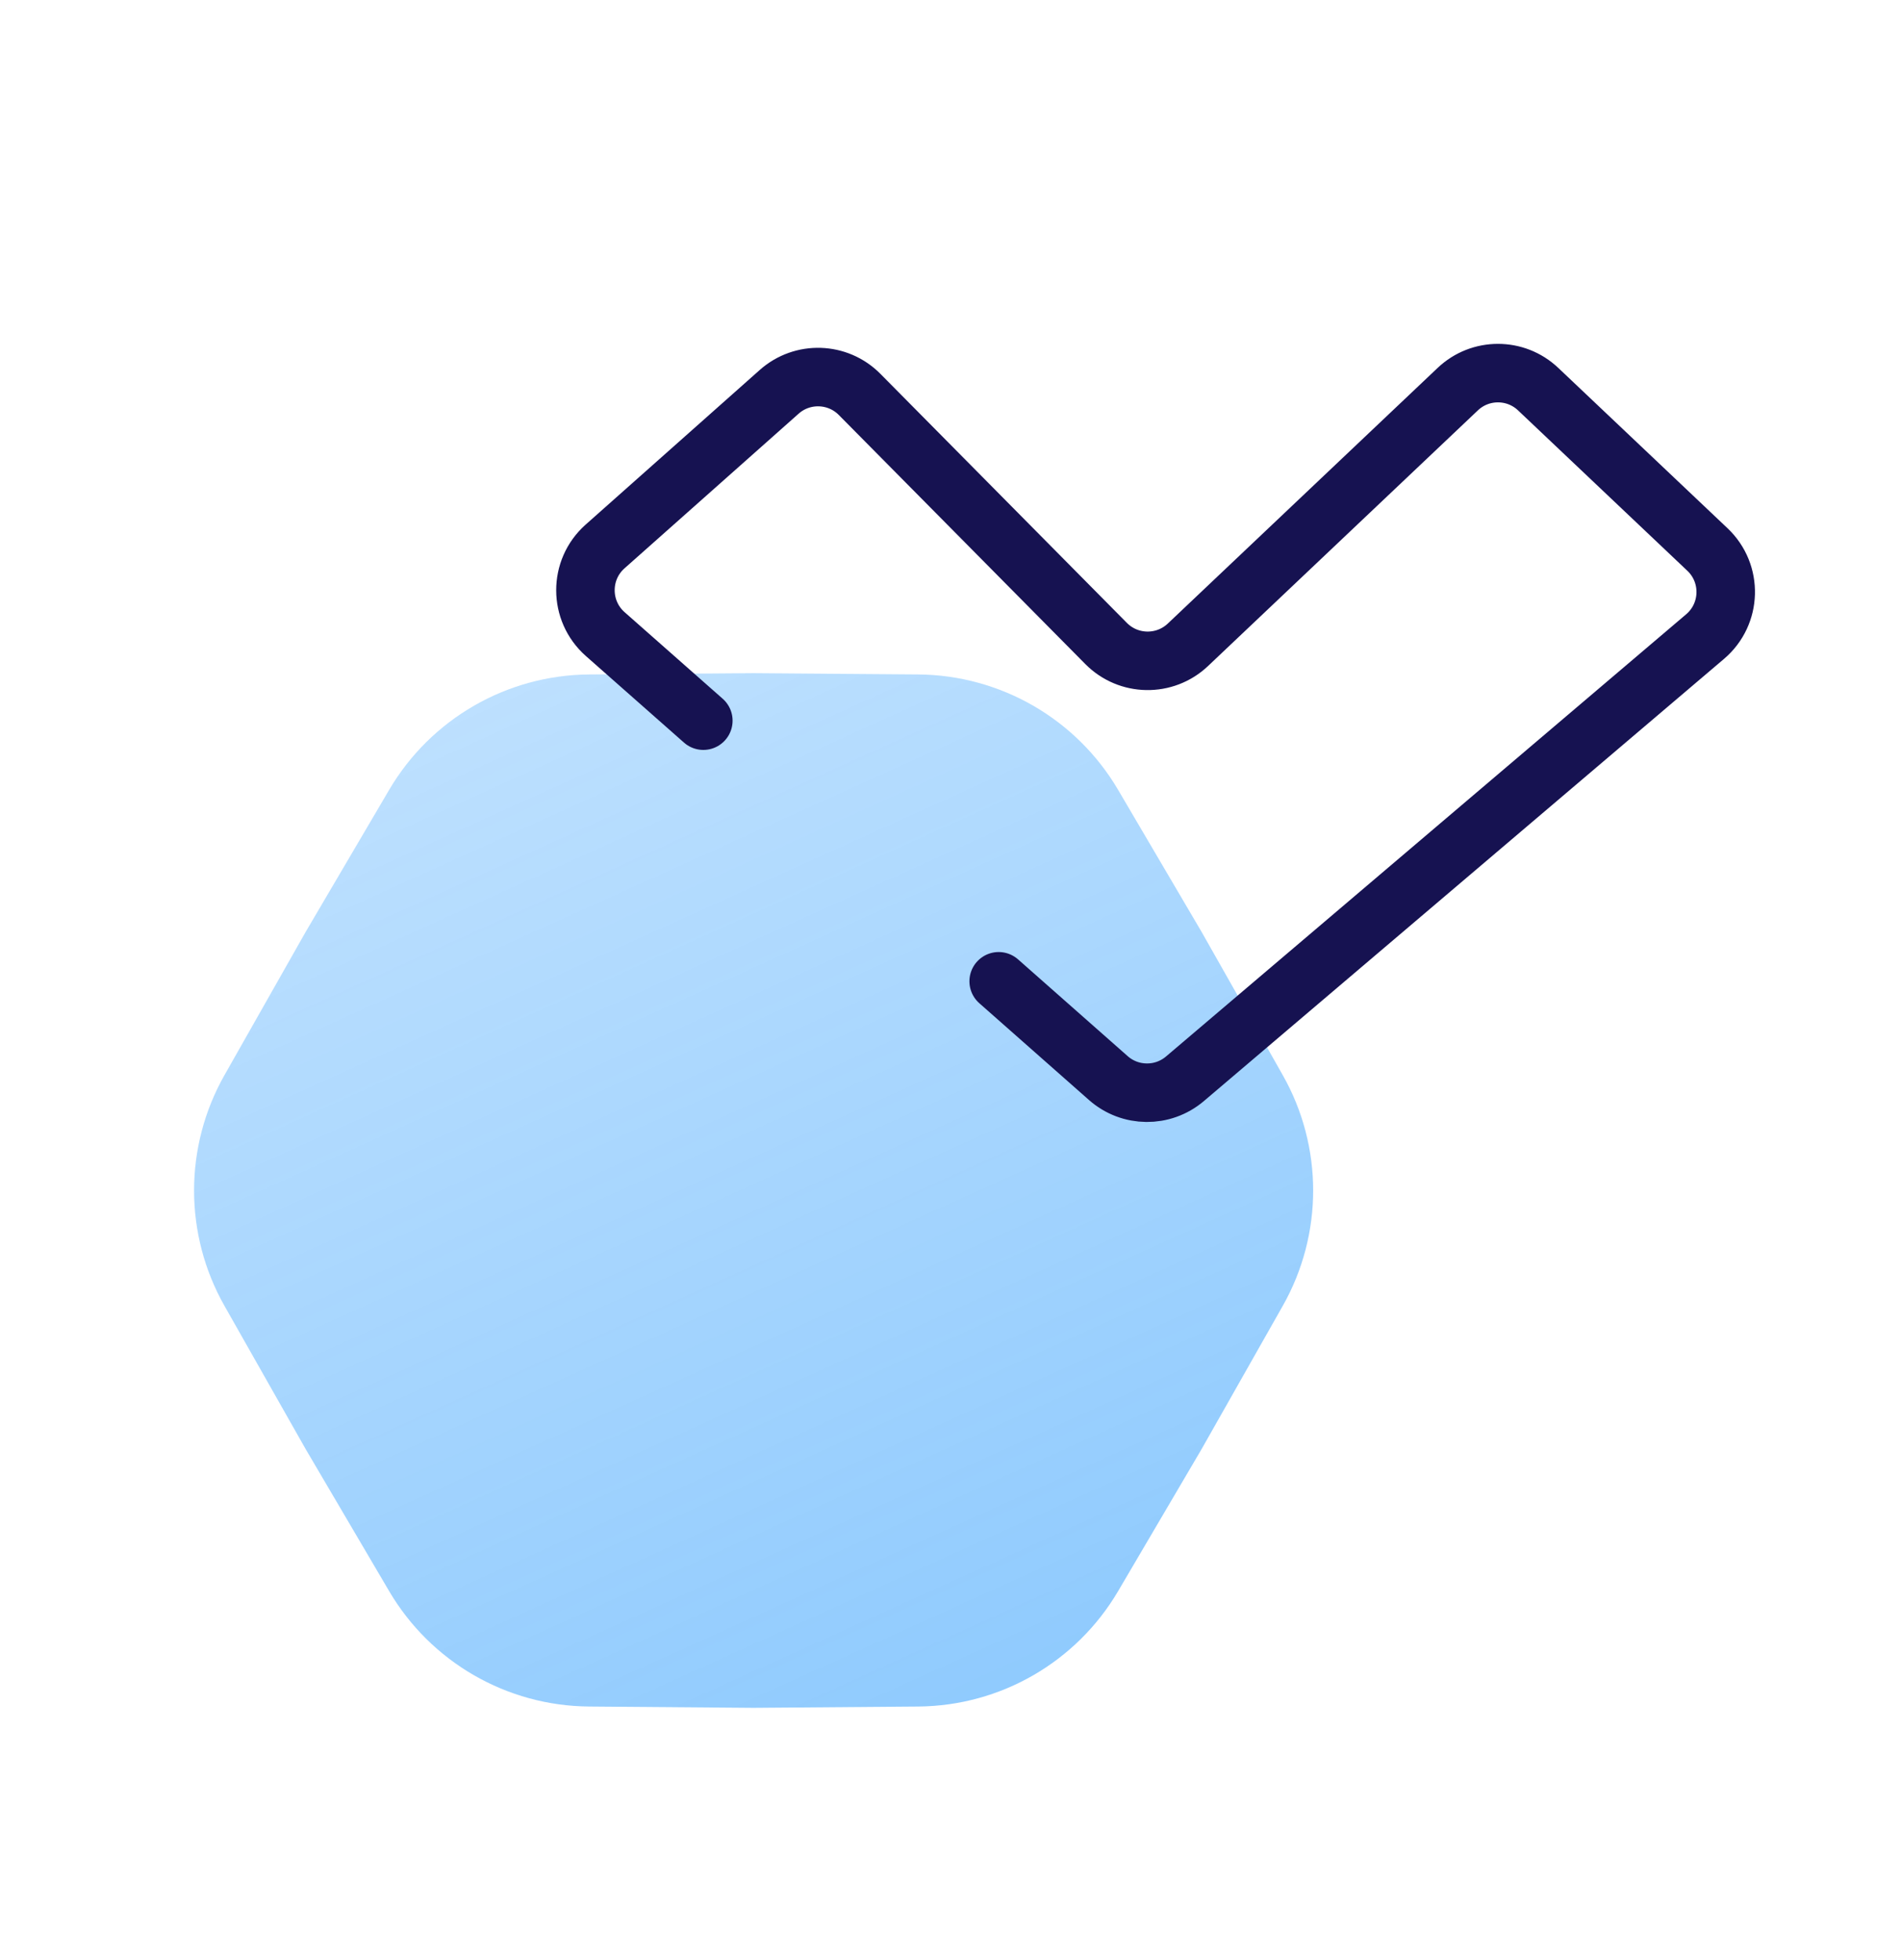 <svg width="65" height="67" viewBox="0 0 65 67" fill="none" xmlns="http://www.w3.org/2000/svg">
<path d="M31.398 23.056C34.211 23.079 36.805 24.576 38.231 27.001L41.084 31.854L43.86 36.752C45.247 39.199 45.247 42.195 43.86 44.642L41.084 49.54L38.231 54.393C36.805 56.817 34.211 58.315 31.398 58.337L25.768 58.382L20.139 58.337C17.326 58.315 14.732 56.817 13.306 54.393L10.453 49.54L7.676 44.642C6.289 42.195 6.289 39.199 7.676 36.752L10.453 31.854L13.306 27.001C14.732 24.576 17.326 23.079 20.139 23.056L25.768 23.012L31.398 23.056Z" fill="url(#paint0_linear)"/>
<path d="M34.147 33.545L37.897 36.854C38.643 37.512 39.758 37.522 40.516 36.878L49.598 29.159L58.302 21.761C59.209 20.99 59.246 19.603 58.382 18.785L52.594 13.303C51.823 12.572 50.615 12.572 49.844 13.303L40.617 22.043C39.827 22.79 38.585 22.77 37.82 21.997L29.392 13.483C28.645 12.728 27.437 12.689 26.643 13.394L20.689 18.681C19.792 19.478 19.794 20.881 20.694 21.676L24.049 24.636" stroke="#161251" stroke-width="2" stroke-linecap="round"/>
<defs>
<linearGradient id="paint0_linear" x1="33.209" y1="68.465" x2="8.41" y2="13.65" gradientUnits="userSpaceOnUse">
<stop stop-color="#0087FC" stop-opacity="0.48"/>
<stop offset="1" stop-color="#0087FC" stop-opacity="0.2"/>
</linearGradient>
</defs>
</svg>
